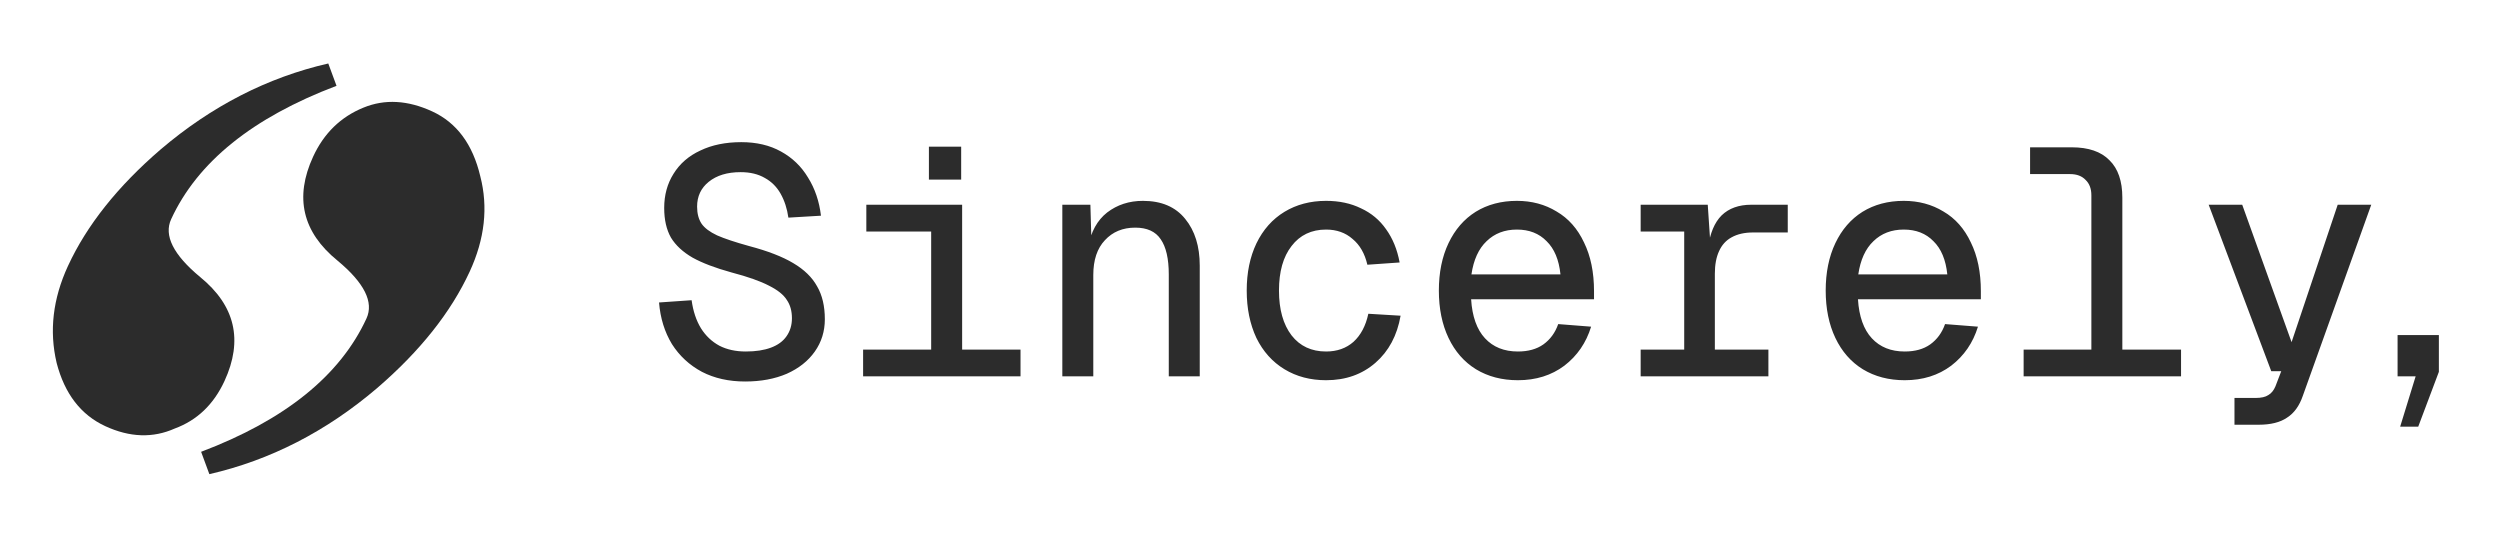 <svg width="186" height="40" viewBox="0 0 186 40" fill="none" xmlns="http://www.w3.org/2000/svg">
<path d="M34.948 20.201C33.548 23.236 31.247 26.13 28.045 28.885C24.26 32.107 20.103 34.237 15.576 35.277L14.963 33.614C21.205 31.25 25.306 27.943 27.265 23.695C27.825 22.482 27.107 21.047 25.111 19.39C22.502 17.267 21.897 14.689 23.297 11.654C24.101 9.91 25.352 8.693 27.05 8.004C28.637 7.356 30.341 7.452 32.161 8.291C33.982 9.131 35.172 10.738 35.733 13.112C36.329 15.411 36.067 17.774 34.948 20.201Z" fill="#2C2C2C"/>
<path d="M16.703 28.346C15.898 30.09 14.665 31.269 13.002 31.882C11.38 32.606 9.659 32.548 7.839 31.709C6.018 30.869 4.81 29.3 4.214 27.002C3.653 24.627 3.933 22.226 5.052 19.799C6.452 16.764 8.752 13.87 11.955 11.115C15.74 7.893 19.897 5.763 24.424 4.723L25.037 6.385C18.795 8.75 14.694 12.057 12.735 16.305C12.175 17.518 12.893 18.953 14.889 20.61C17.498 22.733 18.102 25.311 16.703 28.346Z" fill="#2C2C2C"/>
<path d="M55.44 28.384C54.224 28.384 53.152 28.144 52.224 27.664C51.296 27.168 50.552 26.48 49.992 25.6C49.448 24.704 49.128 23.672 49.032 22.504L51.456 22.336C51.568 23.152 51.8 23.848 52.152 24.424C52.504 24.984 52.96 25.416 53.52 25.72C54.08 26.008 54.736 26.152 55.488 26.152C56.224 26.152 56.848 26.056 57.36 25.864C57.872 25.672 58.256 25.392 58.512 25.024C58.784 24.64 58.92 24.192 58.92 23.68C58.92 23.136 58.792 22.68 58.536 22.312C58.296 21.928 57.856 21.576 57.216 21.256C56.576 20.92 55.648 20.592 54.432 20.272C53.216 19.936 52.248 19.568 51.528 19.168C50.808 18.752 50.272 18.256 49.92 17.68C49.584 17.088 49.416 16.352 49.416 15.472C49.416 14.512 49.648 13.664 50.112 12.928C50.576 12.176 51.24 11.6 52.104 11.2C52.968 10.784 53.984 10.576 55.152 10.576C56.288 10.576 57.272 10.808 58.104 11.272C58.952 11.736 59.624 12.384 60.12 13.216C60.632 14.032 60.952 14.976 61.08 16.048L58.656 16.192C58.56 15.52 58.368 14.928 58.08 14.416C57.792 13.904 57.4 13.512 56.904 13.24C56.408 12.952 55.808 12.808 55.104 12.808C54.112 12.808 53.32 13.048 52.728 13.528C52.152 13.992 51.864 14.608 51.864 15.376C51.864 15.888 51.976 16.312 52.2 16.648C52.424 16.968 52.808 17.256 53.352 17.512C53.896 17.752 54.688 18.016 55.728 18.304C57.12 18.672 58.216 19.096 59.016 19.576C59.832 20.056 60.424 20.632 60.792 21.304C61.176 21.96 61.368 22.776 61.368 23.752C61.368 24.648 61.12 25.448 60.624 26.152C60.128 26.856 59.432 27.408 58.536 27.808C57.64 28.192 56.608 28.384 55.44 28.384ZM69.279 15.232H71.583V28H69.279V15.232ZM64.215 26.008H75.927V28H64.215V26.008ZM64.455 15.232H71.439V17.224H64.455V15.232ZM69.111 10.912H71.511V13.36H69.111V10.912ZM79.037 15.232H81.125L81.221 18.568L80.957 18.376C81.165 17.24 81.637 16.384 82.373 15.808C83.125 15.232 84.013 14.944 85.037 14.944C86.413 14.944 87.461 15.392 88.181 16.288C88.901 17.168 89.261 18.328 89.261 19.768V28H86.957V20.416C86.957 19.248 86.757 18.376 86.357 17.8C85.973 17.224 85.341 16.936 84.461 16.936C83.533 16.936 82.781 17.248 82.205 17.872C81.629 18.48 81.341 19.344 81.341 20.464V28H79.037V15.232ZM98.66 28.288C97.492 28.288 96.46 28.016 95.564 27.472C94.668 26.928 93.972 26.152 93.476 25.144C92.996 24.12 92.756 22.944 92.756 21.616C92.756 20.288 92.996 19.12 93.476 18.112C93.972 17.088 94.668 16.304 95.564 15.76C96.46 15.216 97.492 14.944 98.66 14.944C99.636 14.944 100.5 15.128 101.252 15.496C102.02 15.848 102.644 16.368 103.124 17.056C103.62 17.744 103.956 18.568 104.132 19.528L101.732 19.696C101.54 18.864 101.172 18.224 100.628 17.776C100.1 17.312 99.444 17.08 98.66 17.08C97.572 17.08 96.716 17.488 96.092 18.304C95.468 19.104 95.156 20.208 95.156 21.616C95.156 23.024 95.468 24.136 96.092 24.952C96.716 25.752 97.572 26.152 98.66 26.152C99.476 26.152 100.156 25.912 100.7 25.432C101.244 24.936 101.612 24.24 101.804 23.344L104.204 23.488C103.948 24.96 103.324 26.128 102.332 26.992C101.34 27.856 100.116 28.288 98.66 28.288ZM112.931 28.288C111.747 28.288 110.707 28.016 109.811 27.472C108.931 26.928 108.251 26.152 107.771 25.144C107.291 24.136 107.051 22.96 107.051 21.616C107.051 20.272 107.291 19.096 107.771 18.088C108.251 17.08 108.923 16.304 109.787 15.76C110.667 15.216 111.691 14.944 112.859 14.944C113.963 14.944 114.947 15.208 115.811 15.736C116.691 16.248 117.371 17.016 117.851 18.04C118.347 19.048 118.595 20.256 118.595 21.664V22.264H109.451C109.531 23.544 109.875 24.512 110.483 25.168C111.091 25.824 111.907 26.152 112.931 26.152C113.699 26.152 114.331 25.976 114.827 25.624C115.339 25.256 115.707 24.752 115.931 24.112L118.379 24.304C118.011 25.504 117.347 26.472 116.387 27.208C115.427 27.928 114.275 28.288 112.931 28.288ZM116.099 20.416C115.987 19.328 115.643 18.504 115.067 17.944C114.507 17.368 113.771 17.08 112.859 17.08C111.947 17.08 111.195 17.368 110.603 17.944C110.011 18.504 109.635 19.328 109.475 20.416H116.099ZM125.305 15.232H127.057L127.273 18.448L127.081 18.424C127.225 17.352 127.561 16.552 128.089 16.024C128.633 15.496 129.369 15.232 130.297 15.232H133.009V17.296H130.417C129.793 17.296 129.265 17.416 128.833 17.656C128.417 17.88 128.105 18.224 127.897 18.688C127.689 19.136 127.585 19.696 127.585 20.368V28H125.305V15.232ZM122.065 26.008H131.569V28H122.065V26.008ZM122.065 15.232H126.529V17.224H122.065V15.232ZM141.712 28.288C140.528 28.288 139.488 28.016 138.592 27.472C137.712 26.928 137.032 26.152 136.552 25.144C136.072 24.136 135.832 22.96 135.832 21.616C135.832 20.272 136.072 19.096 136.552 18.088C137.032 17.08 137.704 16.304 138.568 15.76C139.448 15.216 140.472 14.944 141.64 14.944C142.744 14.944 143.728 15.208 144.592 15.736C145.472 16.248 146.152 17.016 146.632 18.04C147.128 19.048 147.376 20.256 147.376 21.664V22.264H138.232C138.312 23.544 138.656 24.512 139.264 25.168C139.872 25.824 140.688 26.152 141.712 26.152C142.48 26.152 143.112 25.976 143.608 25.624C144.12 25.256 144.488 24.752 144.712 24.112L147.16 24.304C146.792 25.504 146.128 26.472 145.168 27.208C144.208 27.928 143.056 28.288 141.712 28.288ZM144.88 20.416C144.768 19.328 144.424 18.504 143.848 17.944C143.288 17.368 142.552 17.08 141.64 17.08C140.728 17.08 139.976 17.368 139.384 17.944C138.792 18.504 138.416 19.328 138.256 20.416H144.88ZM155.598 14.536C155.598 14.04 155.454 13.656 155.166 13.384C154.894 13.096 154.51 12.952 154.014 12.952H151.038V10.96H154.134C155.382 10.96 156.318 11.28 156.942 11.92C157.582 12.544 157.902 13.472 157.902 14.704V28H155.598V14.536ZM150.558 26.008H162.27V28H150.558V26.008ZM166.245 29.608H167.805C168.237 29.608 168.557 29.536 168.765 29.392C168.989 29.264 169.165 29.048 169.293 28.744L169.725 27.616H168.981L164.325 15.232H166.821L170.493 25.456L173.925 15.232H176.421L171.333 29.44C171.077 30.192 170.685 30.736 170.157 31.072C169.645 31.424 168.941 31.6 168.045 31.6H166.245V29.608ZM179.724 28H178.38V24.928H181.452V27.664L179.916 31.744H178.572L179.724 28Z" fill="#2C2C2C"/>
</svg>
